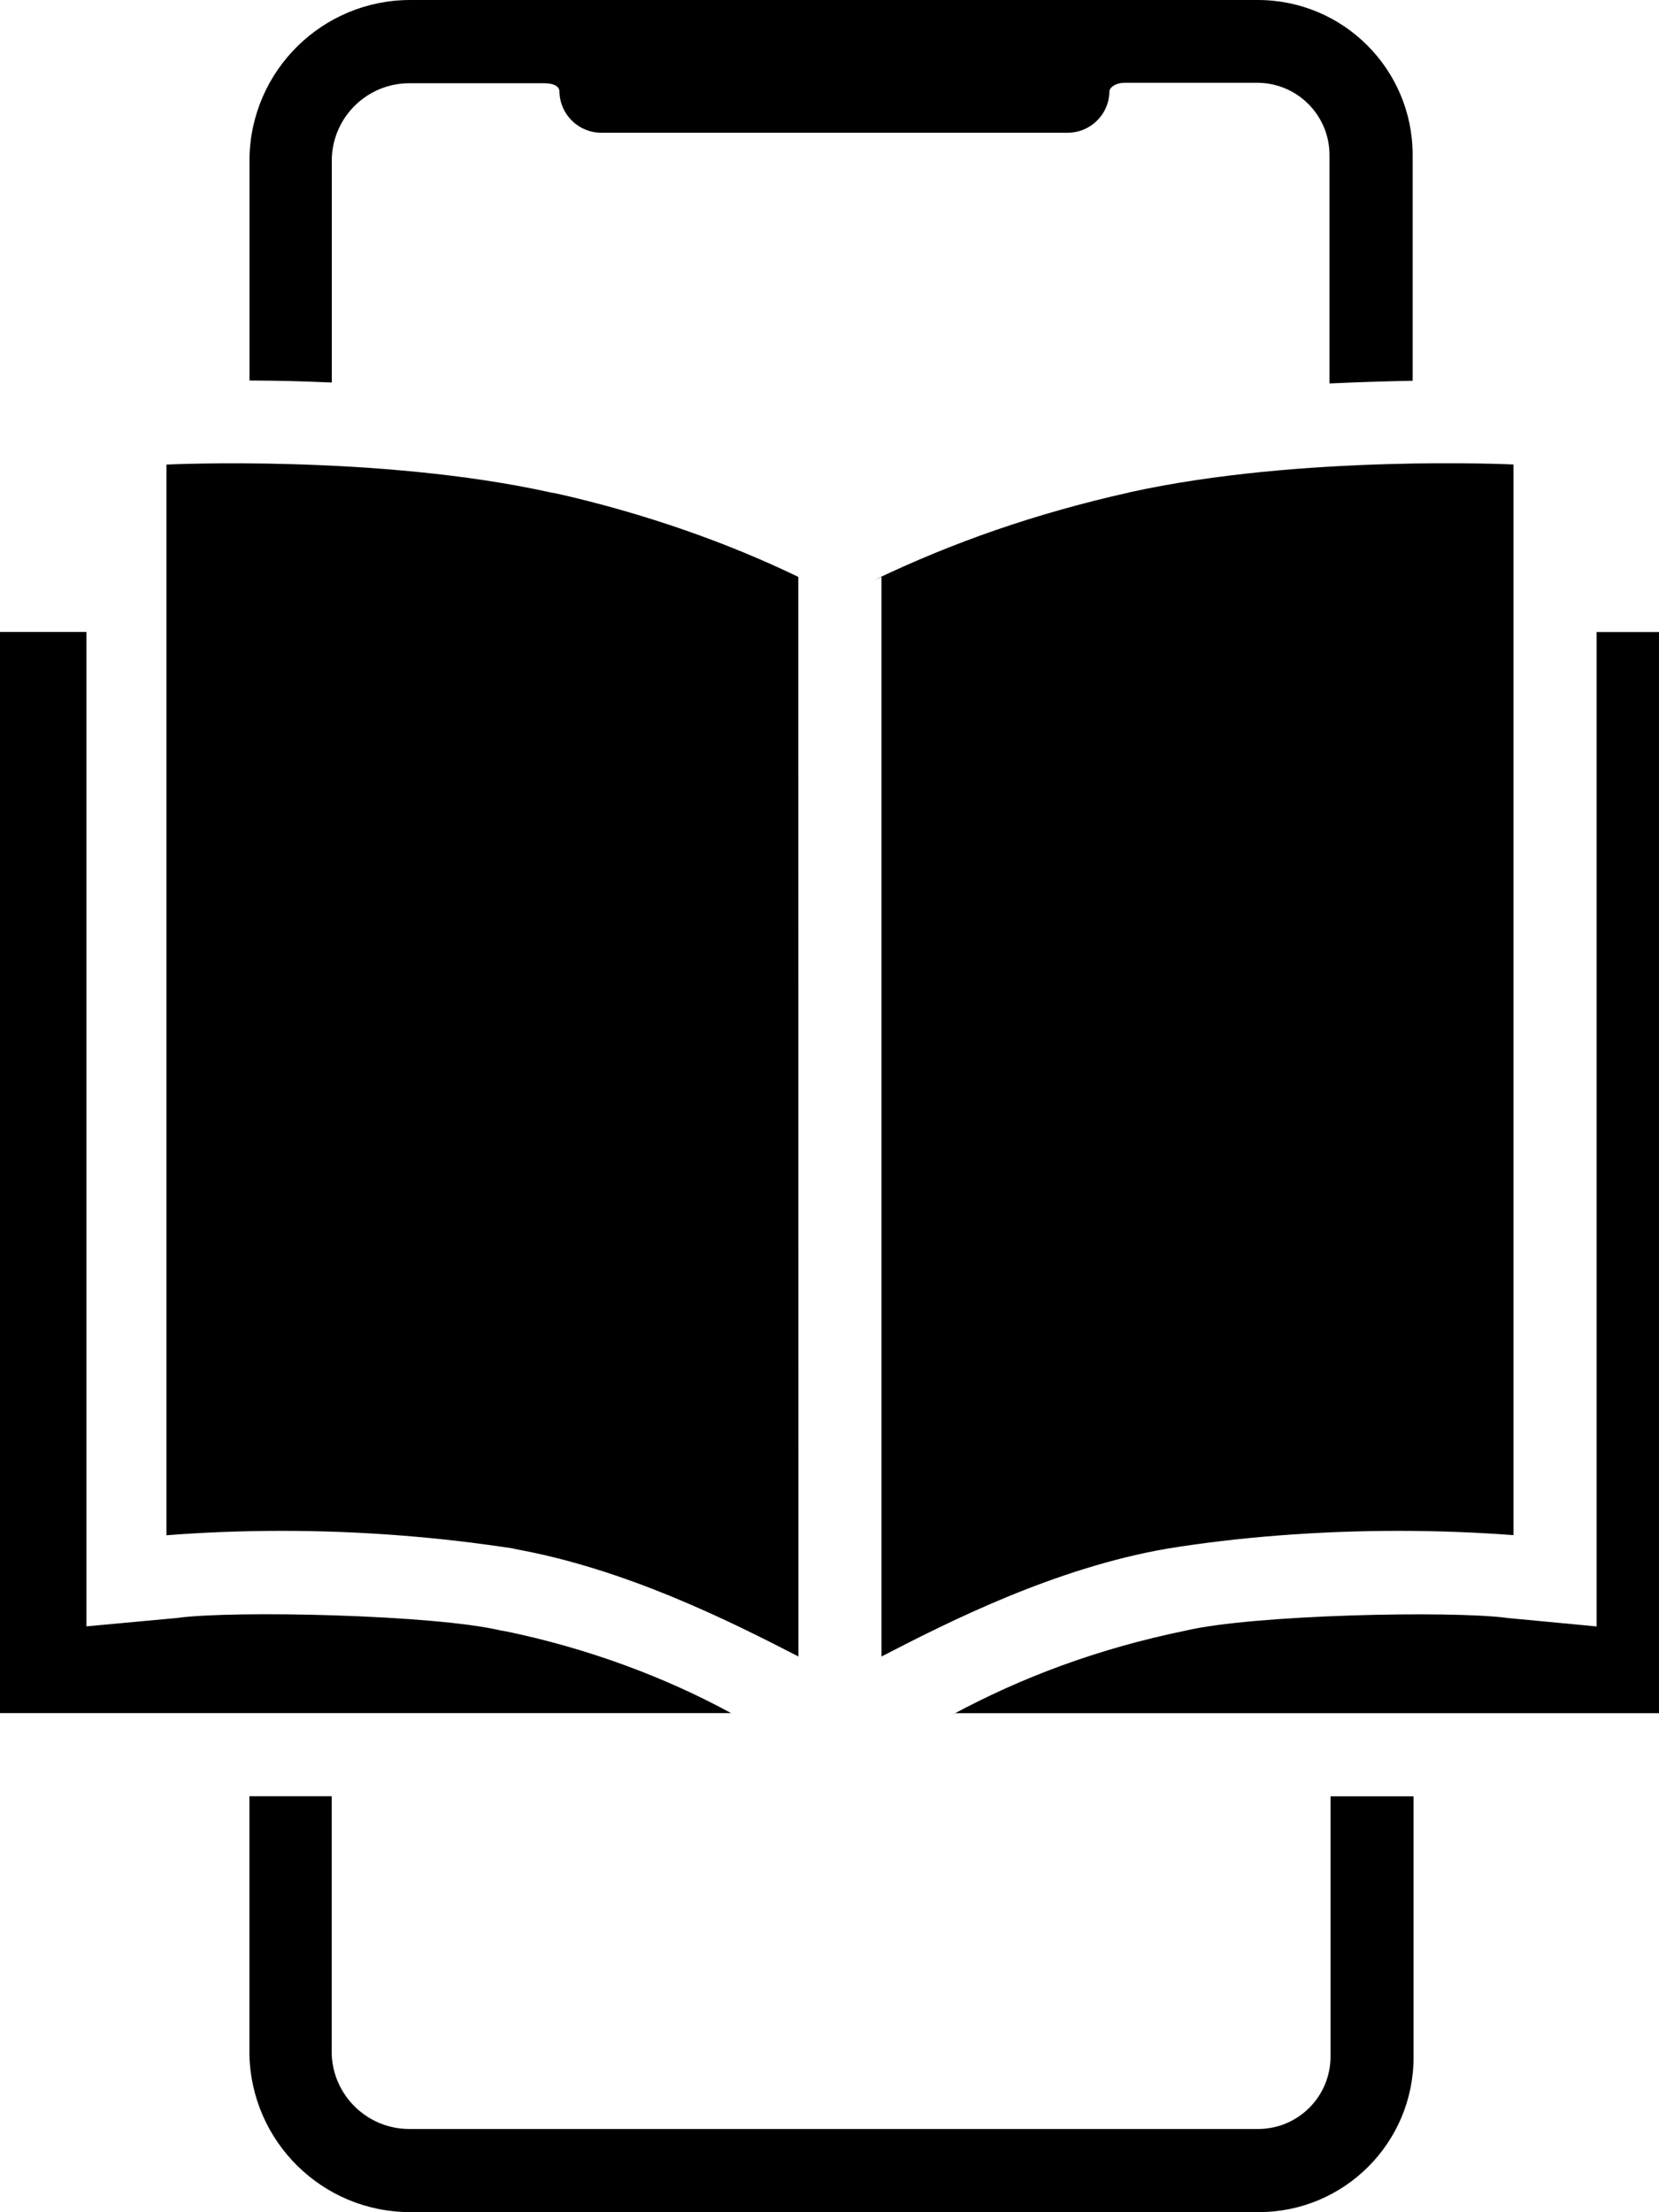 <!-- Generated by IcoMoon.io -->
<svg version="1.1" xmlns="http://www.w3.org/2000/svg" width="18" height="24" viewBox="0 0 18 24">
<title>mobile-textbook</title>
<path d="M5.438 17.69c-0.72-0.173-2.914-0.221-3.516-0.137l-0.984 0.091v-10.788h-0.938v11.729h7.932c-0.72-0.392-1.554-0.702-2.434-0.885l-0.059-0.010z"></path>
<path d="M14.436 19.488v2.798c0 0.008 0 0.017 0 0.026 0 0.431-0.348 0.781-0.778 0.785h-9.202c-0.004 0-0.010 0-0.015 0-0.454 0-0.825-0.36-0.842-0.81l-0-0.002v-2.798h-0.893v2.798c0.018 0.95 0.792 1.714 1.745 1.714 0.002 0 0.004 0 0.005 0h9.201c0 0 0 0 0 0 0.928 0 1.68-0.752 1.68-1.68 0-0.012-0-0.024-0-0.035l0 0.002v-2.798z"></path>
<path d="M17.323 6.857v10.788l-0.96-0.091c-0.61-0.084-2.777-0.036-3.502 0.137-0.94 0.193-1.774 0.503-2.542 0.919l0.048-0.024h7.858v-11.729z"></path>
<path d="M12.254 5.342c-1.023 0.229-1.921 0.544-2.767 0.95l0.077-0.033v11.712c0.72-0.372 1.877-0.96 3.106-1.171 0.751-0.122 1.618-0.192 2.5-0.192 0.44 0 0.877 0.017 1.308 0.051l-0.057-0.004v-11.616s-2.299-0.11-4.166 0.302z"></path>
<path d="M3.6 4.15v-2.436c0.017-0.452 0.388-0.811 0.842-0.811 0.002 0 0.004 0 0.006 0h1.452c0.151 0 0.17 0.060 0.17 0.091 0.004 0.247 0.206 0.446 0.454 0.446 0.003 0 0.005-0 0.008-0h5.054c0.249-0.001 0.45-0.203 0.451-0.451v-0c0-0.031 0.055-0.091 0.17-0.091h1.44c0.431 0.004 0.778 0.354 0.778 0.785 0 0.009-0 0.019-0 0.028l0-0.001v2.45c0.36-0.017 0.72-0.026 0.902-0.029v-2.417c0-0.010 0-0.022 0-0.034 0-0.928-0.752-1.68-1.68-1.68-0 0-0 0-0 0h-9.19c-0.002 0-0.003 0-0.005 0-0.953 0-1.727 0.763-1.745 1.712l-0 0.002v2.414c0.36 0.002 0.54 0.007 0.893 0.022z"></path>
<path d="M8.662 6.259c-0.77-0.373-1.668-0.688-2.605-0.901l-0.085-0.016c-1.867-0.413-4.166-0.302-4.166-0.302v11.616c0.375-0.030 0.811-0.048 1.251-0.048 0.882 0 1.749 0.070 2.593 0.204l-0.093-0.012c1.229 0.214 2.383 0.799 3.106 1.171z"></path>
</svg>
